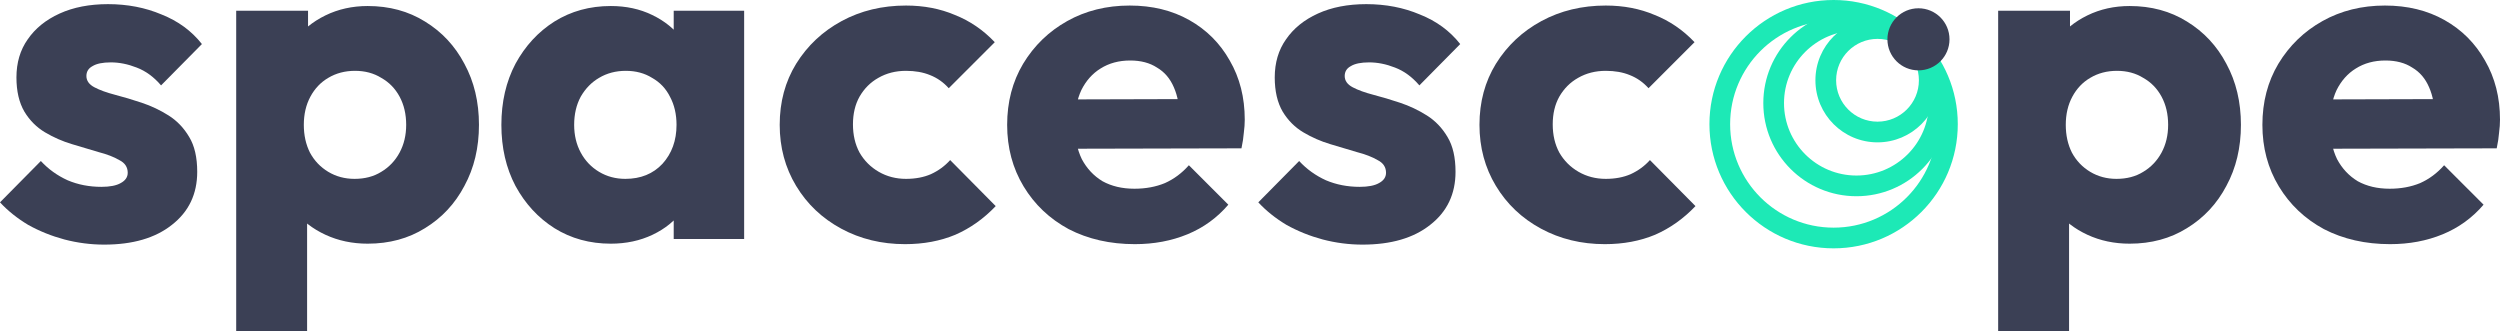 <svg width="604" height="80" viewBox="0 0 604 80" fill="none" xmlns="http://www.w3.org/2000/svg">
<path d="M25.186 59.099C21.933 59.099 18.719 58.683 15.542 57.851C12.441 57.019 9.53 55.846 6.807 54.333C4.16 52.745 1.891 50.929 0 48.886L9.87 38.901C11.685 40.868 13.841 42.418 16.337 43.553C18.832 44.612 21.555 45.142 24.505 45.142C26.547 45.142 28.097 44.839 29.156 44.234C30.291 43.629 30.858 42.797 30.858 41.738C30.858 40.376 30.177 39.355 28.816 38.674C27.53 37.917 25.866 37.274 23.824 36.745C21.782 36.139 19.627 35.496 17.358 34.816C15.089 34.135 12.933 33.189 10.891 31.979C8.849 30.768 7.185 29.104 5.899 26.986C4.614 24.792 3.971 22.031 3.971 18.702C3.971 15.147 4.878 12.083 6.693 9.511C8.509 6.863 11.08 4.782 14.408 3.269C17.736 1.756 21.631 1 26.093 1C30.782 1 35.093 1.832 39.026 3.496C43.035 5.085 46.287 7.468 48.783 10.645L38.913 20.631C37.173 18.589 35.207 17.151 33.014 16.319C30.896 15.487 28.816 15.071 26.774 15.071C24.807 15.071 23.332 15.373 22.349 15.979C21.366 16.508 20.875 17.303 20.875 18.362C20.875 19.497 21.517 20.404 22.803 21.085C24.089 21.766 25.753 22.371 27.795 22.901C29.837 23.43 31.992 24.073 34.261 24.83C36.53 25.586 38.686 26.608 40.728 27.894C42.77 29.18 44.434 30.92 45.72 33.114C47.005 35.232 47.648 38.031 47.648 41.511C47.648 46.882 45.606 51.156 41.522 54.333C37.514 57.511 32.068 59.099 25.186 59.099Z" fill="#3B4055"/>
<path d="M88.831 58.872C85.125 58.872 81.722 58.154 78.621 56.716C75.52 55.279 72.986 53.312 71.019 50.816C69.053 48.243 67.919 45.331 67.616 42.078V18.816C67.919 15.563 69.053 12.612 71.019 9.965C72.986 7.317 75.52 5.236 78.621 3.723C81.722 2.21 85.125 1.454 88.831 1.454C94.049 1.454 98.663 2.702 102.672 5.199C106.756 7.695 109.932 11.099 112.201 15.411C114.546 19.723 115.718 24.641 115.718 30.163C115.718 35.686 114.546 40.603 112.201 44.915C109.932 49.227 106.756 52.631 102.672 55.128C98.663 57.624 94.049 58.872 88.831 58.872ZM85.654 43.213C88.15 43.213 90.306 42.645 92.121 41.511C94.012 40.376 95.487 38.825 96.545 36.858C97.604 34.891 98.134 32.66 98.134 30.163C98.134 27.591 97.604 25.322 96.545 23.355C95.487 21.388 94.012 19.875 92.121 18.816C90.306 17.681 88.188 17.113 85.768 17.113C83.347 17.113 81.192 17.681 79.301 18.816C77.486 19.875 76.049 21.388 74.99 23.355C73.931 25.322 73.402 27.591 73.402 30.163C73.402 32.66 73.894 34.891 74.877 36.858C75.936 38.825 77.41 40.376 79.301 41.511C81.192 42.645 83.31 43.213 85.654 43.213ZM57.065 80V2.589H74.423V16.773L71.587 30.163L74.196 43.553V80H57.065Z" fill="#3B4055"/>
<path d="M147.566 58.872C142.499 58.872 137.961 57.624 133.952 55.128C130.019 52.631 126.881 49.227 124.536 44.915C122.267 40.603 121.133 35.686 121.133 30.163C121.133 24.641 122.267 19.723 124.536 15.411C126.881 11.099 130.019 7.695 133.952 5.199C137.961 2.702 142.499 1.454 147.566 1.454C151.272 1.454 154.6 2.173 157.55 3.61C160.575 5.047 163.033 7.052 164.924 9.624C166.814 12.121 167.873 14.995 168.1 18.248V42.078C167.873 45.331 166.814 48.243 164.924 50.816C163.109 53.312 160.688 55.279 157.663 56.716C154.638 58.154 151.272 58.872 147.566 58.872ZM151.083 43.213C154.789 43.213 157.776 42.002 160.045 39.582C162.314 37.085 163.449 33.946 163.449 30.163C163.449 27.591 162.919 25.322 161.861 23.355C160.877 21.388 159.44 19.875 157.55 18.816C155.734 17.681 153.617 17.113 151.196 17.113C148.776 17.113 146.621 17.681 144.73 18.816C142.915 19.875 141.44 21.388 140.305 23.355C139.247 25.322 138.717 27.591 138.717 30.163C138.717 32.66 139.247 34.891 140.305 36.858C141.364 38.825 142.839 40.376 144.73 41.511C146.621 42.645 148.738 43.213 151.083 43.213ZM162.768 57.738V42.872L165.377 29.482L162.768 16.092V2.589H179.785V57.738H162.768Z" fill="#3B4055"/>
<path d="M218.667 58.986C212.995 58.986 207.852 57.738 203.238 55.241C198.625 52.745 194.994 49.303 192.347 44.915C189.7 40.527 188.376 35.61 188.376 30.163C188.376 24.641 189.7 19.723 192.347 15.411C195.07 11.024 198.738 7.582 203.352 5.085C207.965 2.589 213.146 1.34 218.894 1.34C223.205 1.34 227.138 2.097 230.693 3.61C234.323 5.047 237.537 7.241 240.336 10.191L229.218 21.312C227.932 19.875 226.419 18.816 224.68 18.135C223.016 17.454 221.087 17.113 218.894 17.113C216.398 17.113 214.167 17.681 212.201 18.816C210.31 19.875 208.797 21.388 207.663 23.355C206.604 25.246 206.074 27.477 206.074 30.05C206.074 32.622 206.604 34.891 207.663 36.858C208.797 38.825 210.348 40.376 212.314 41.511C214.28 42.645 216.474 43.213 218.894 43.213C221.163 43.213 223.167 42.834 224.907 42.078C226.722 41.246 228.272 40.111 229.558 38.674L240.563 49.794C237.689 52.82 234.436 55.128 230.806 56.716C227.176 58.229 223.129 58.986 218.667 58.986Z" fill="#3B4055"/>
<path d="M274.186 58.986C268.211 58.986 262.879 57.775 258.19 55.355C253.576 52.858 249.946 49.416 247.299 45.028C244.651 40.641 243.328 35.686 243.328 30.163C243.328 24.641 244.614 19.723 247.185 15.411C249.832 11.024 253.387 7.582 257.849 5.085C262.312 2.589 267.341 1.34 272.938 1.34C278.383 1.34 283.186 2.513 287.346 4.858C291.506 7.203 294.758 10.456 297.102 14.617C299.523 18.778 300.733 23.544 300.733 28.915C300.733 29.898 300.657 30.957 300.506 32.092C300.43 33.151 300.241 34.4 299.939 35.837L252.404 35.95V24.035L292.564 23.922L285.077 28.915C285.001 25.738 284.51 23.128 283.602 21.085C282.694 18.967 281.333 17.378 279.518 16.319C277.778 15.184 275.623 14.617 273.051 14.617C270.329 14.617 267.946 15.26 265.904 16.546C263.938 17.756 262.387 19.497 261.253 21.766C260.194 24.035 259.664 26.797 259.664 30.05C259.664 33.303 260.232 36.102 261.366 38.447C262.576 40.716 264.24 42.494 266.358 43.78C268.551 44.99 271.123 45.596 274.072 45.596C276.795 45.596 279.253 45.142 281.447 44.234C283.64 43.251 285.569 41.813 287.232 39.922L296.762 49.454C294.039 52.631 290.749 55.014 286.892 56.603C283.035 58.191 278.799 58.986 274.186 58.986Z" fill="#3B4055"/>
<path d="M329.191 59.099C325.939 59.099 322.725 58.683 319.548 57.851C316.447 57.019 313.536 55.846 310.813 54.333C308.166 52.745 305.897 50.929 304.006 48.886L313.876 38.901C315.691 40.868 317.847 42.418 320.342 43.553C322.838 44.612 325.561 45.142 328.511 45.142C330.553 45.142 332.103 44.839 333.162 44.234C334.297 43.629 334.864 42.797 334.864 41.738C334.864 40.376 334.183 39.355 332.822 38.674C331.536 37.917 329.872 37.274 327.83 36.745C325.788 36.139 323.632 35.496 321.364 34.816C319.095 34.135 316.939 33.189 314.897 31.979C312.855 30.768 311.191 29.104 309.905 26.986C308.62 24.792 307.977 22.031 307.977 18.702C307.977 15.147 308.884 12.083 310.699 9.511C312.515 6.863 315.086 4.782 318.414 3.269C321.742 1.756 325.637 1 330.099 1C334.788 1 339.099 1.832 343.032 3.496C347.041 5.085 350.293 7.468 352.789 10.645L342.919 20.631C341.179 18.589 339.213 17.151 337.019 16.319C334.902 15.487 332.822 15.071 330.78 15.071C328.813 15.071 327.338 15.373 326.355 15.979C325.372 16.508 324.88 17.303 324.88 18.362C324.88 19.497 325.523 20.404 326.809 21.085C328.095 21.766 329.759 22.371 331.801 22.901C333.843 23.43 335.998 24.073 338.267 24.83C340.536 25.586 342.692 26.608 344.734 27.894C346.776 29.18 348.44 30.92 349.726 33.114C351.011 35.232 351.654 38.031 351.654 41.511C351.654 46.882 349.612 51.156 345.528 54.333C341.52 57.511 336.074 59.099 329.191 59.099Z" fill="#3B4055"/>
<path d="M387.732 58.986C382.059 58.986 376.916 57.738 372.303 55.241C367.689 52.745 364.059 49.303 361.412 44.915C358.764 40.527 357.441 35.61 357.441 30.163C357.441 24.641 358.764 19.723 361.412 15.411C364.134 11.024 367.803 7.582 372.416 5.085C377.03 2.589 382.211 1.34 387.959 1.34C392.27 1.34 396.202 2.097 399.757 3.61C403.388 5.047 406.602 7.241 409.4 10.191L398.282 21.312C396.997 19.875 395.484 18.816 393.744 18.135C392.08 17.454 390.152 17.113 387.959 17.113C385.463 17.113 383.232 17.681 381.265 18.816C379.374 19.875 377.862 21.388 376.727 23.355C375.668 25.246 375.139 27.477 375.139 30.05C375.139 32.622 375.668 34.891 376.727 36.858C377.862 38.825 379.412 40.376 381.379 41.511C383.345 42.645 385.538 43.213 387.959 43.213C390.228 43.213 392.232 42.834 393.971 42.078C395.786 41.246 397.337 40.111 398.623 38.674L409.627 49.794C406.753 52.82 403.501 55.128 399.871 56.716C396.24 58.229 392.194 58.986 387.732 58.986Z" fill="#3B4055"/>
<path d="M514.52 58.872C510.814 58.872 507.411 58.154 504.31 56.716C501.209 55.279 498.675 53.312 496.709 50.816C494.743 48.243 493.608 45.331 493.306 42.078V18.816C493.608 15.563 494.743 12.612 496.709 9.965C498.675 7.317 501.209 5.236 504.31 3.723C507.411 2.21 510.814 1.454 514.52 1.454C519.739 1.454 524.353 2.702 528.361 5.199C532.445 7.695 535.622 11.099 537.891 15.411C540.235 19.723 541.408 24.641 541.408 30.163C541.408 35.686 540.235 40.603 537.891 44.915C535.622 49.227 532.445 52.631 528.361 55.128C524.353 57.624 519.739 58.872 514.52 58.872ZM511.344 43.213C513.84 43.213 515.995 42.645 517.81 41.511C519.701 40.376 521.176 38.825 522.235 36.858C523.294 34.891 523.823 32.66 523.823 30.163C523.823 27.591 523.294 25.322 522.235 23.355C521.176 21.388 519.701 19.875 517.81 18.816C515.995 17.681 513.878 17.113 511.457 17.113C509.037 17.113 506.882 17.681 504.991 18.816C503.176 19.875 501.739 21.388 500.68 23.355C499.621 25.322 499.091 27.591 499.091 30.163C499.091 32.66 499.583 34.891 500.566 36.858C501.625 38.825 503.1 40.376 504.991 41.511C506.882 42.645 508.999 43.213 511.344 43.213ZM482.755 80V2.589H500.112V16.773L497.276 30.163L499.886 43.553V80H482.755Z" fill="#3B4055"/>
<path d="M577.453 58.986C571.478 58.986 566.146 57.775 561.457 55.355C556.843 52.858 553.213 49.416 550.566 45.028C547.919 40.641 546.595 35.686 546.595 30.163C546.595 24.641 547.881 19.723 550.452 15.411C553.1 11.024 556.654 7.582 561.117 5.085C565.579 2.589 570.608 1.34 576.205 1.34C581.651 1.34 586.453 2.513 590.613 4.858C594.773 7.203 598.025 10.456 600.37 14.617C602.79 18.778 604 23.544 604 28.915C604 29.898 603.924 30.957 603.773 32.092C603.698 33.151 603.508 34.4 603.206 35.837L555.671 35.95V24.035L595.832 23.922L588.344 28.915C588.269 25.738 587.777 23.128 586.869 21.085C585.962 18.967 584.6 17.378 582.785 16.319C581.046 15.184 578.89 14.617 576.319 14.617C573.596 14.617 571.213 15.26 569.171 16.546C567.205 17.756 565.654 19.497 564.52 21.766C563.461 24.035 562.932 26.797 562.932 30.05C562.932 33.303 563.499 36.102 564.633 38.447C565.844 40.716 567.508 42.494 569.625 43.78C571.819 44.99 574.39 45.596 577.34 45.596C580.062 45.596 582.521 45.142 584.714 44.234C586.907 43.251 588.836 41.813 590.5 39.922L600.029 49.454C597.307 52.631 594.017 55.014 590.159 56.603C586.302 58.191 582.067 58.986 577.453 58.986Z" fill="#3B4055"/>
<path fill-rule="evenodd" clip-rule="evenodd" d="M443 55C456.807 55 468 43.807 468 30C468 16.193 456.807 5 443 5C429.193 5 418 16.193 418 30C418 43.807 429.193 55 443 55ZM443 60C459.569 60 473 46.569 473 30C473 13.431 459.569 0 443 0C426.431 0 413 13.431 413 30C413 46.569 426.431 60 443 60Z" fill="#1DE9B6"/>
<path fill-rule="evenodd" clip-rule="evenodd" d="M448.516 42.409C458.181 42.409 466.016 34.574 466.016 24.909C466.016 15.244 458.181 7.409 448.516 7.409C438.851 7.409 431.016 15.244 431.016 24.909C431.016 34.574 438.851 42.409 448.516 42.409ZM448.516 47.409C460.942 47.409 471.016 37.336 471.016 24.909C471.016 12.483 460.942 2.409 448.516 2.409C436.089 2.409 426.016 12.483 426.016 24.909C426.016 37.336 436.089 47.409 448.516 47.409Z" fill="#1DE9B6"/>
<path fill-rule="evenodd" clip-rule="evenodd" d="M453.606 29.393C459.129 29.393 463.606 24.915 463.606 19.393C463.606 13.87 459.129 9.393 453.606 9.393C448.084 9.393 443.606 13.87 443.606 19.393C443.606 24.915 448.084 29.393 453.606 29.393ZM453.606 34.393C461.891 34.393 468.606 27.677 468.606 19.393C468.606 11.108 461.891 4.393 453.606 4.393C445.322 4.393 438.606 11.108 438.606 19.393C438.606 27.677 445.322 34.393 453.606 34.393Z" fill="#1DE9B6"/>
<path d="M471 9.5C471 13.642 467.642 17 463.5 17C459.358 17 456 13.642 456 9.5C456 5.358 459.358 2 463.5 2C467.642 2 471 5.358 471 9.5Z" fill="#3B4055"/>
</svg>
